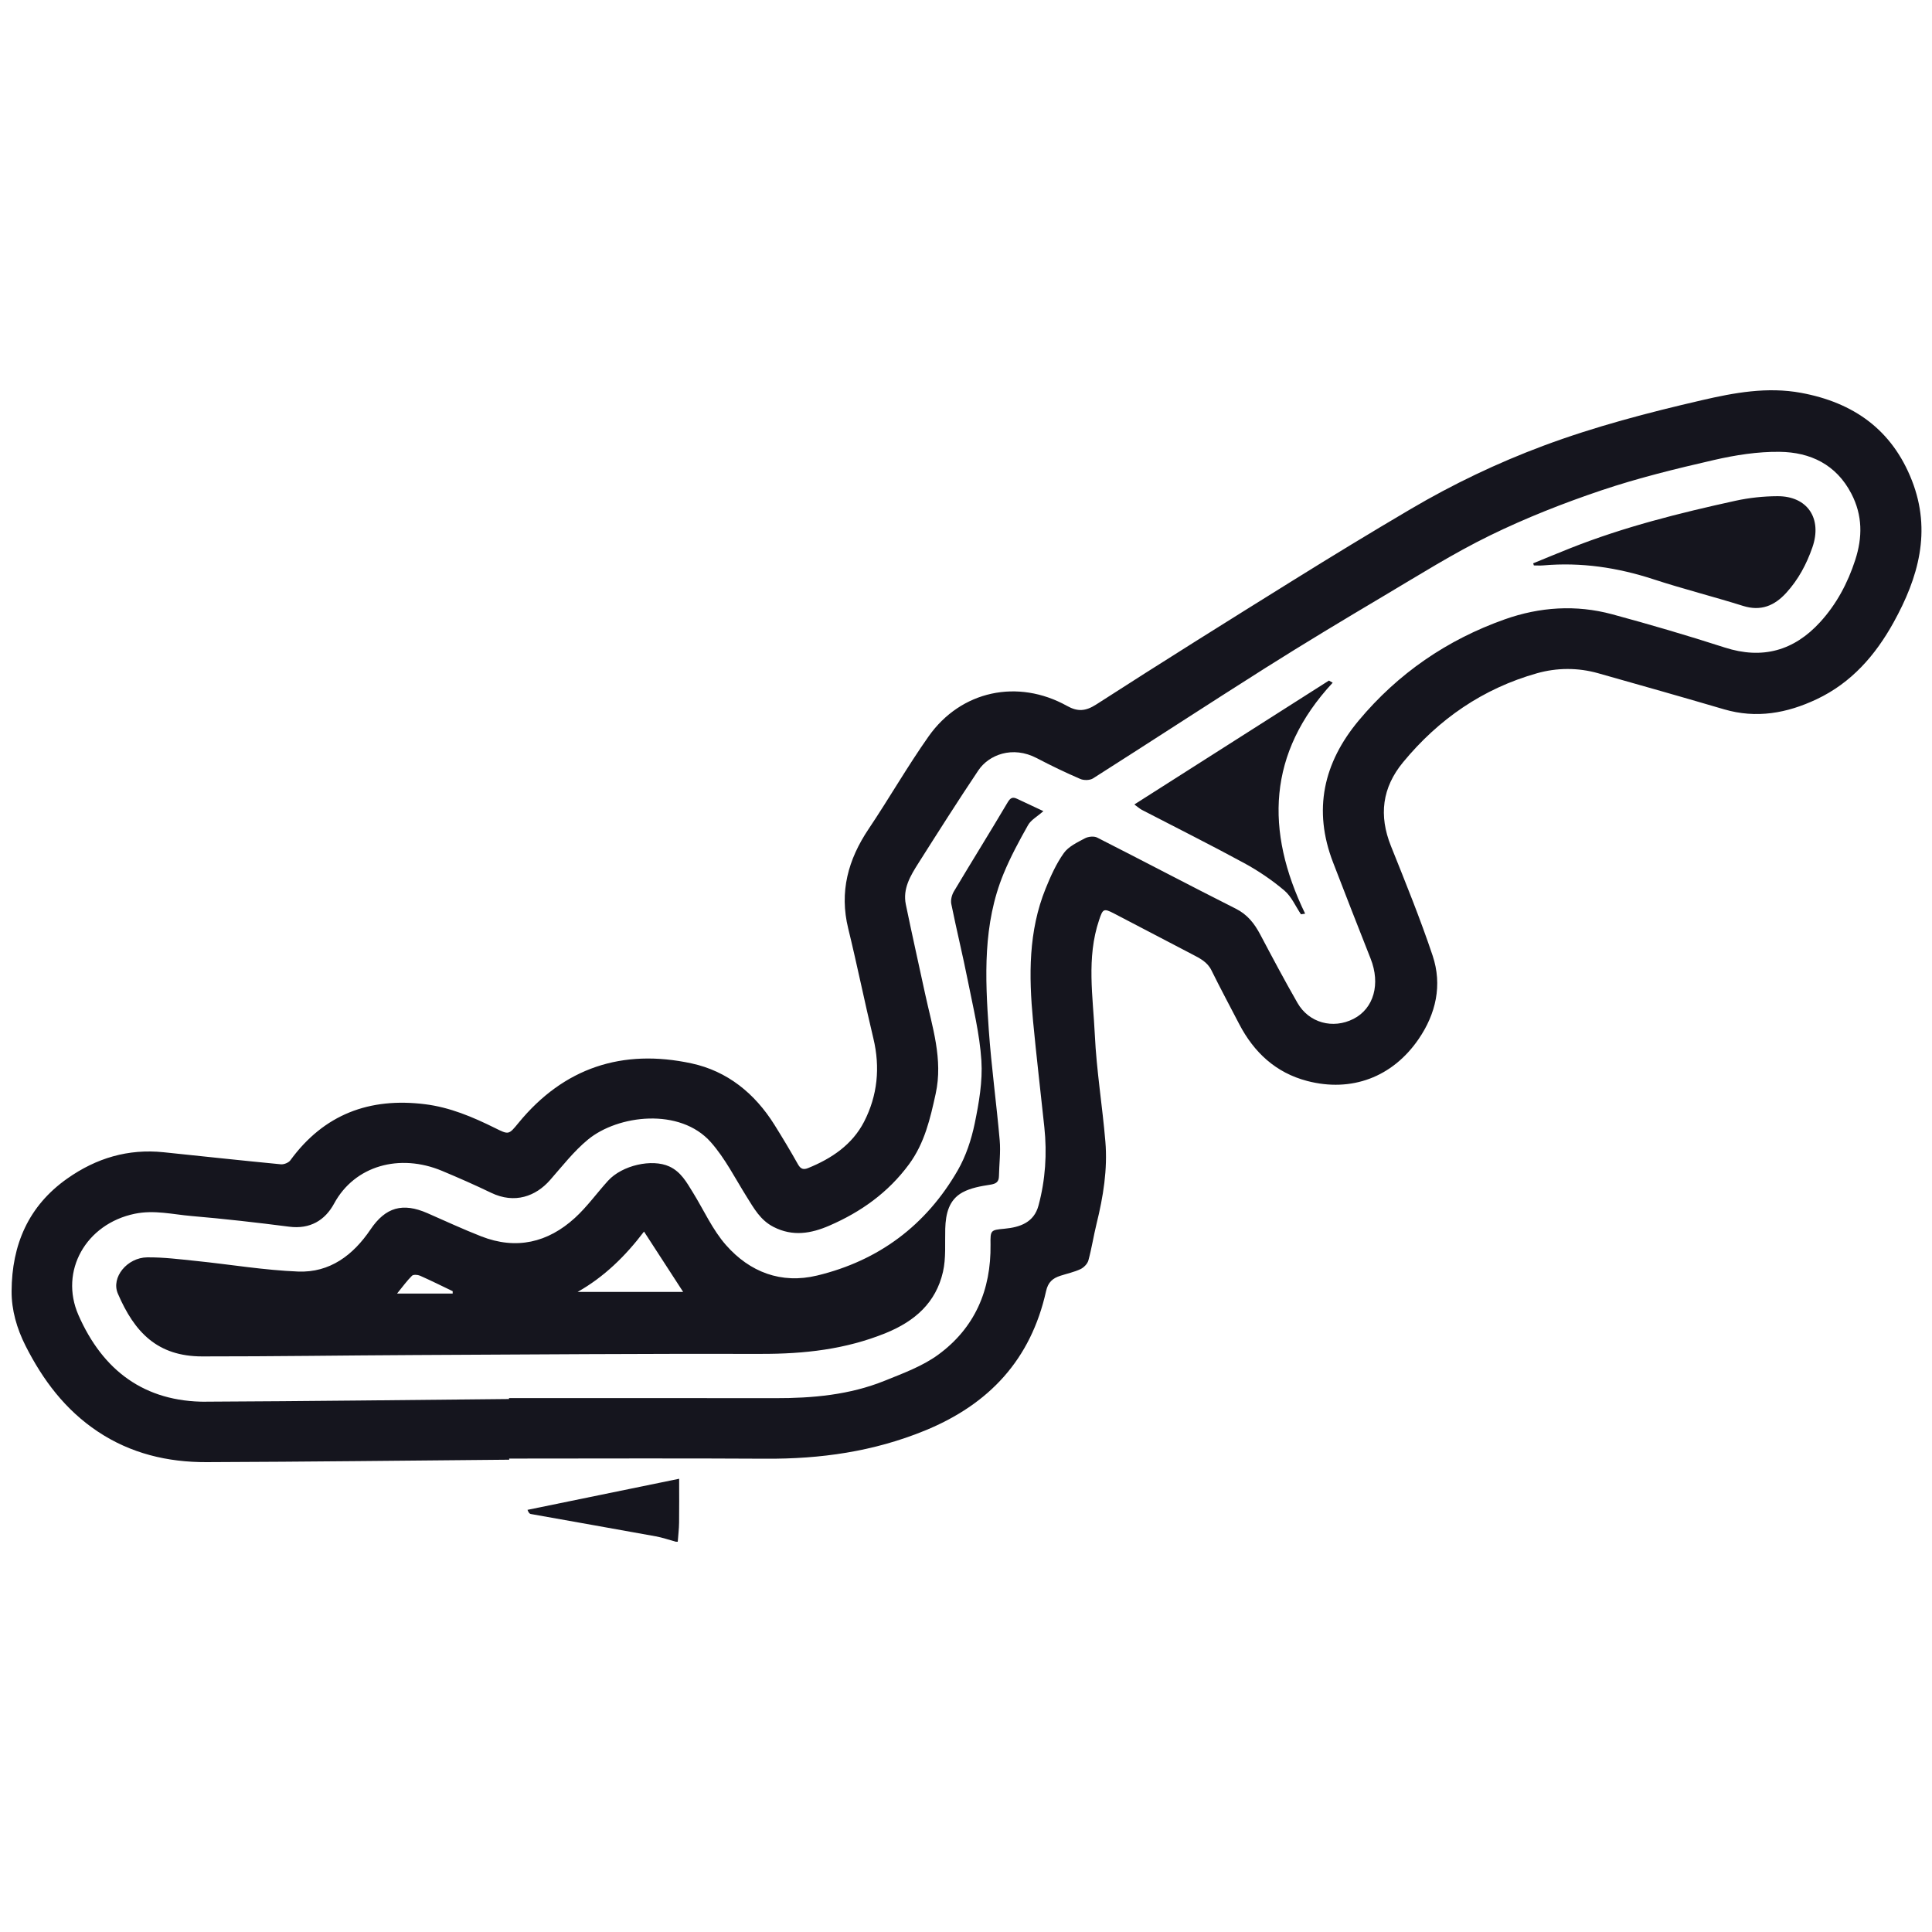 <svg width="500" height="500" viewBox="0 0 500 500" fill="none" xmlns="http://www.w3.org/2000/svg">
<path d="M174.896 398.995C173.167 398.524 171.463 397.922 169.709 397.602C158.928 395.642 148.132 393.752 137.345 391.818C137.065 391.767 136.814 391.512 136.513 390.75C149.349 388.119 162.191 385.482 175.763 382.701C175.763 386.685 175.798 390.379 175.748 394.073C175.723 395.717 175.523 397.356 175.403 399H174.901L174.896 398.995ZM131.772 377.478C153.885 377.478 175.999 377.378 198.107 377.513C212.317 377.603 226.005 375.689 239.317 370.25C256.043 363.419 266.784 351.811 270.713 334.178C271.244 331.787 272.447 330.815 274.422 330.168C276.161 329.602 277.981 329.221 279.62 328.454C280.487 328.048 281.429 327.086 281.675 326.194C282.532 323.071 283.013 319.848 283.79 316.696C285.514 309.704 286.672 302.632 286.07 295.439C285.298 286.237 283.78 277.08 283.344 267.868C282.873 257.954 281.133 247.929 284.446 238.101C285.414 235.234 285.584 234.988 288.336 236.422C295.122 239.965 301.914 243.494 308.695 247.052C310.59 248.045 312.474 248.987 313.517 251.107C315.832 255.793 318.298 260.4 320.709 265.036C324.528 272.374 330.187 277.631 338.282 279.751C349.744 282.754 360.365 278.789 367.126 268.925C371.627 262.359 373.316 254.931 370.76 247.308C367.553 237.725 363.728 228.337 359.969 218.944C356.807 211.04 357.684 203.858 363.107 197.277C372.324 186.09 383.797 178.186 397.766 174.241C402.913 172.788 408.336 172.747 413.594 174.231C424.465 177.299 435.332 180.381 446.168 183.564C454.553 186.025 462.462 184.591 470.146 180.962C479.148 176.712 485.348 169.585 490.054 161.089C496.459 149.516 499.938 137.487 494.805 124.36C489.658 111.204 479.699 104.177 466.131 101.67C457.38 100.052 448.829 101.63 440.384 103.585C426.535 106.793 412.792 110.372 399.425 115.364C387.476 119.824 376.058 125.288 365.102 131.733C354.892 137.738 344.767 143.903 334.708 150.163C317.657 160.774 300.621 171.419 283.74 182.296C280.953 184.09 278.908 184.23 276.161 182.697C263.431 175.604 248.69 178.707 240.31 190.591C234.831 198.364 230.09 206.655 224.787 214.554C219.479 222.468 217.194 230.808 219.514 240.281C221.825 249.729 223.75 259.267 226.025 268.725C227.834 276.253 227.103 283.541 223.619 290.312C220.577 296.216 215.234 299.83 209.129 302.296C207.916 302.787 207.199 302.542 206.513 301.324C204.568 297.855 202.518 294.442 200.408 291.069C195.341 282.979 188.249 277.2 178.951 275.2C161.098 271.356 145.926 276.283 134.178 290.618C131.637 293.72 131.677 293.7 128.088 291.921C122.334 289.069 116.445 286.573 109.999 285.771C95.624 283.977 83.831 288.377 75.14 300.291C74.684 300.918 73.481 301.394 72.684 301.319C62.565 300.346 52.46 299.249 42.346 298.201C33.158 297.249 24.928 299.71 17.41 305.008C7.296 312.13 3.065 322.209 3 334.148C2.975 339.035 4.349 343.811 6.609 348.287C11.1 357.164 16.894 364.877 25.284 370.471C33.82 376.165 43.368 378.435 53.437 378.4C79.551 378.31 105.664 377.994 131.777 377.769C131.777 377.673 131.777 377.573 131.777 377.478H131.772ZM53.402 362.767C37.368 362.837 26.592 354.668 20.307 340.353C15.295 328.935 22.267 316.726 34.873 314.12C39.92 313.077 44.661 314.285 49.513 314.701C57.973 315.423 66.424 316.385 74.844 317.468C80.222 318.159 84.112 315.834 86.467 311.478C91.795 301.644 103.433 298.432 114.395 303.018C118.675 304.807 122.926 306.677 127.101 308.691C133.23 311.649 138.689 309.564 142.327 305.429C145.495 301.83 148.487 297.955 152.156 294.928C159.94 288.513 175.999 286.583 183.973 295.61C187.662 299.785 190.243 304.942 193.236 309.714C195.125 312.721 196.759 315.774 200.203 317.533C205.185 320.084 209.946 319.227 214.637 317.192C222.822 313.648 229.879 308.621 235.257 301.309C239.297 295.82 240.741 289.5 242.149 283.074C244.109 274.138 241.262 265.753 239.427 257.242C237.763 249.523 236.024 241.815 234.43 234.081C233.583 229.986 235.633 226.618 237.688 223.38C242.791 215.331 247.898 207.281 253.201 199.367C255.862 195.397 261.992 192.876 268.357 196.224C272.026 198.154 275.775 199.948 279.58 201.592C280.507 201.993 282.061 201.968 282.883 201.442C297.799 191.959 312.59 182.281 327.531 172.838C337.56 166.502 347.735 160.388 357.939 154.333C367.066 148.92 376.078 143.231 385.591 138.585C394.894 134.039 404.617 130.21 414.436 126.902C423.939 123.699 433.743 121.308 443.531 119.058C449.09 117.779 454.889 116.862 460.563 116.932C468.512 117.033 475.213 120.2 479.138 127.774C482.045 133.387 482.04 139.041 480.13 144.93C478.185 150.94 475.248 156.418 471.018 161.034C464.287 168.387 456.122 170.723 446.373 167.58C436.73 164.472 426.996 161.611 417.213 158.969C407.875 156.453 398.502 157.07 389.42 160.287C374.484 165.585 361.809 174.286 351.644 186.461C342.497 197.412 339.75 209.642 345.013 223.24C348.221 231.53 351.423 239.82 354.706 248.075C357.313 254.626 355.559 260.996 350.276 263.688C344.963 266.394 338.758 264.735 335.786 259.553C332.448 253.738 329.3 247.809 326.167 241.885C324.659 239.033 322.864 236.697 319.822 235.169C307.818 229.124 295.929 222.844 283.94 216.759C283.108 216.338 281.635 216.498 280.768 216.959C278.808 218.012 276.532 219.065 275.314 220.779C273.345 223.545 271.906 226.758 270.618 229.936C266.127 240.993 266.247 252.551 267.345 264.154C268.217 273.346 269.3 282.513 270.272 291.695C270.999 298.557 270.553 305.363 268.758 312.009C267.586 316.35 264.027 317.618 259.947 317.994C256.353 318.325 256.293 318.385 256.348 322.084C256.514 333.832 252.289 343.676 242.786 350.613C238.711 353.585 233.719 355.41 228.972 357.329C219.885 361.008 210.287 361.865 200.558 361.845C177.613 361.805 154.672 361.83 131.727 361.83C131.727 361.91 131.727 361.985 131.727 362.066C105.619 362.306 79.505 362.637 53.397 362.752L53.402 362.767ZM263.255 206.745C262.052 206.168 261.476 206.469 260.749 207.702C256.193 215.406 251.457 222.999 246.876 230.683C246.329 231.595 245.988 232.933 246.194 233.941C247.542 240.612 249.171 247.228 250.494 253.904C251.848 260.735 253.542 267.577 253.983 274.489C254.324 279.872 253.351 285.44 252.249 290.778C251.386 294.948 249.978 299.209 247.863 302.882C239.678 317.092 227.428 326.264 211.465 330.108C202.152 332.349 194.043 329.211 187.898 322.239C184.389 318.26 182.144 313.167 179.312 308.591C177.698 305.98 176.23 303.263 173.212 301.88C168.741 299.835 161.023 301.549 157.359 305.579C154.472 308.757 151.941 312.31 148.788 315.192C141.766 321.603 133.586 323.507 124.544 319.969C119.838 318.129 115.242 315.994 110.611 313.964C104.23 311.172 99.784 312.415 95.895 318.174C91.394 324.841 85.355 329.402 77.15 329.076C68.349 328.725 59.592 327.241 50.806 326.339C46.581 325.903 42.336 325.362 38.105 325.402C32.903 325.452 28.703 330.599 30.497 334.775C34.817 344.834 40.762 351.029 52.325 351.039C70.679 351.054 89.028 350.773 107.383 350.683C137.25 350.533 167.122 350.307 196.99 350.382C208.107 350.407 218.843 349.225 229.248 344.989C236.766 341.932 242.199 337.14 244.034 329.181C244.861 325.592 244.52 321.728 244.63 317.989C244.745 314.165 245.537 310.516 249.121 308.576C251.241 307.428 253.817 306.977 256.248 306.601C257.792 306.366 258.504 305.895 258.529 304.351C258.589 301.274 258.99 298.176 258.724 295.129C257.892 285.591 256.569 276.088 255.897 266.539C254.935 252.886 254.349 239.168 259.722 226.122C261.506 221.786 263.756 217.621 266.062 213.531C266.819 212.193 268.428 211.336 270.027 209.922C267.551 208.765 265.4 207.772 263.265 206.75L263.255 206.745ZM176.796 334.344H149.49C156.336 330.479 161.85 325.086 166.671 318.731C170.135 324.074 173.388 329.091 176.796 334.344ZM102.752 334.78C104.24 332.96 105.313 331.452 106.616 330.168C106.982 329.808 108.105 329.888 108.706 330.153C111.553 331.416 114.345 332.81 117.157 334.158C117.157 334.364 117.157 334.574 117.152 334.78H102.757H102.752ZM396.959 146.334C397.771 146.334 398.588 146.394 399.395 146.324C409.163 145.466 418.611 146.87 427.924 149.917C435.577 152.423 443.406 154.388 451.095 156.804C455.716 158.257 459.234 156.759 462.272 153.436C465.394 150.017 467.519 146.043 469.043 141.667C471.634 134.239 467.83 128.38 460.001 128.415C456.367 128.43 452.663 128.826 449.115 129.603C434.66 132.771 420.315 136.359 406.517 141.823C403.259 143.111 400.026 144.464 396.783 145.787C396.843 145.968 396.904 146.153 396.964 146.334H396.959ZM337.77 236.457C327.37 214.995 328.017 194.866 344.898 176.687C344.572 176.502 344.251 176.316 343.925 176.131C327.25 186.746 310.575 197.367 293.563 208.198C294.601 208.945 295.022 209.336 295.513 209.592C304.345 214.173 313.251 218.618 321.992 223.37C325.661 225.365 329.19 227.761 332.377 230.452C334.232 232.016 335.279 234.532 336.688 236.617C337.049 236.562 337.41 236.512 337.77 236.457Z" fill="#15151E"/>
</svg>
